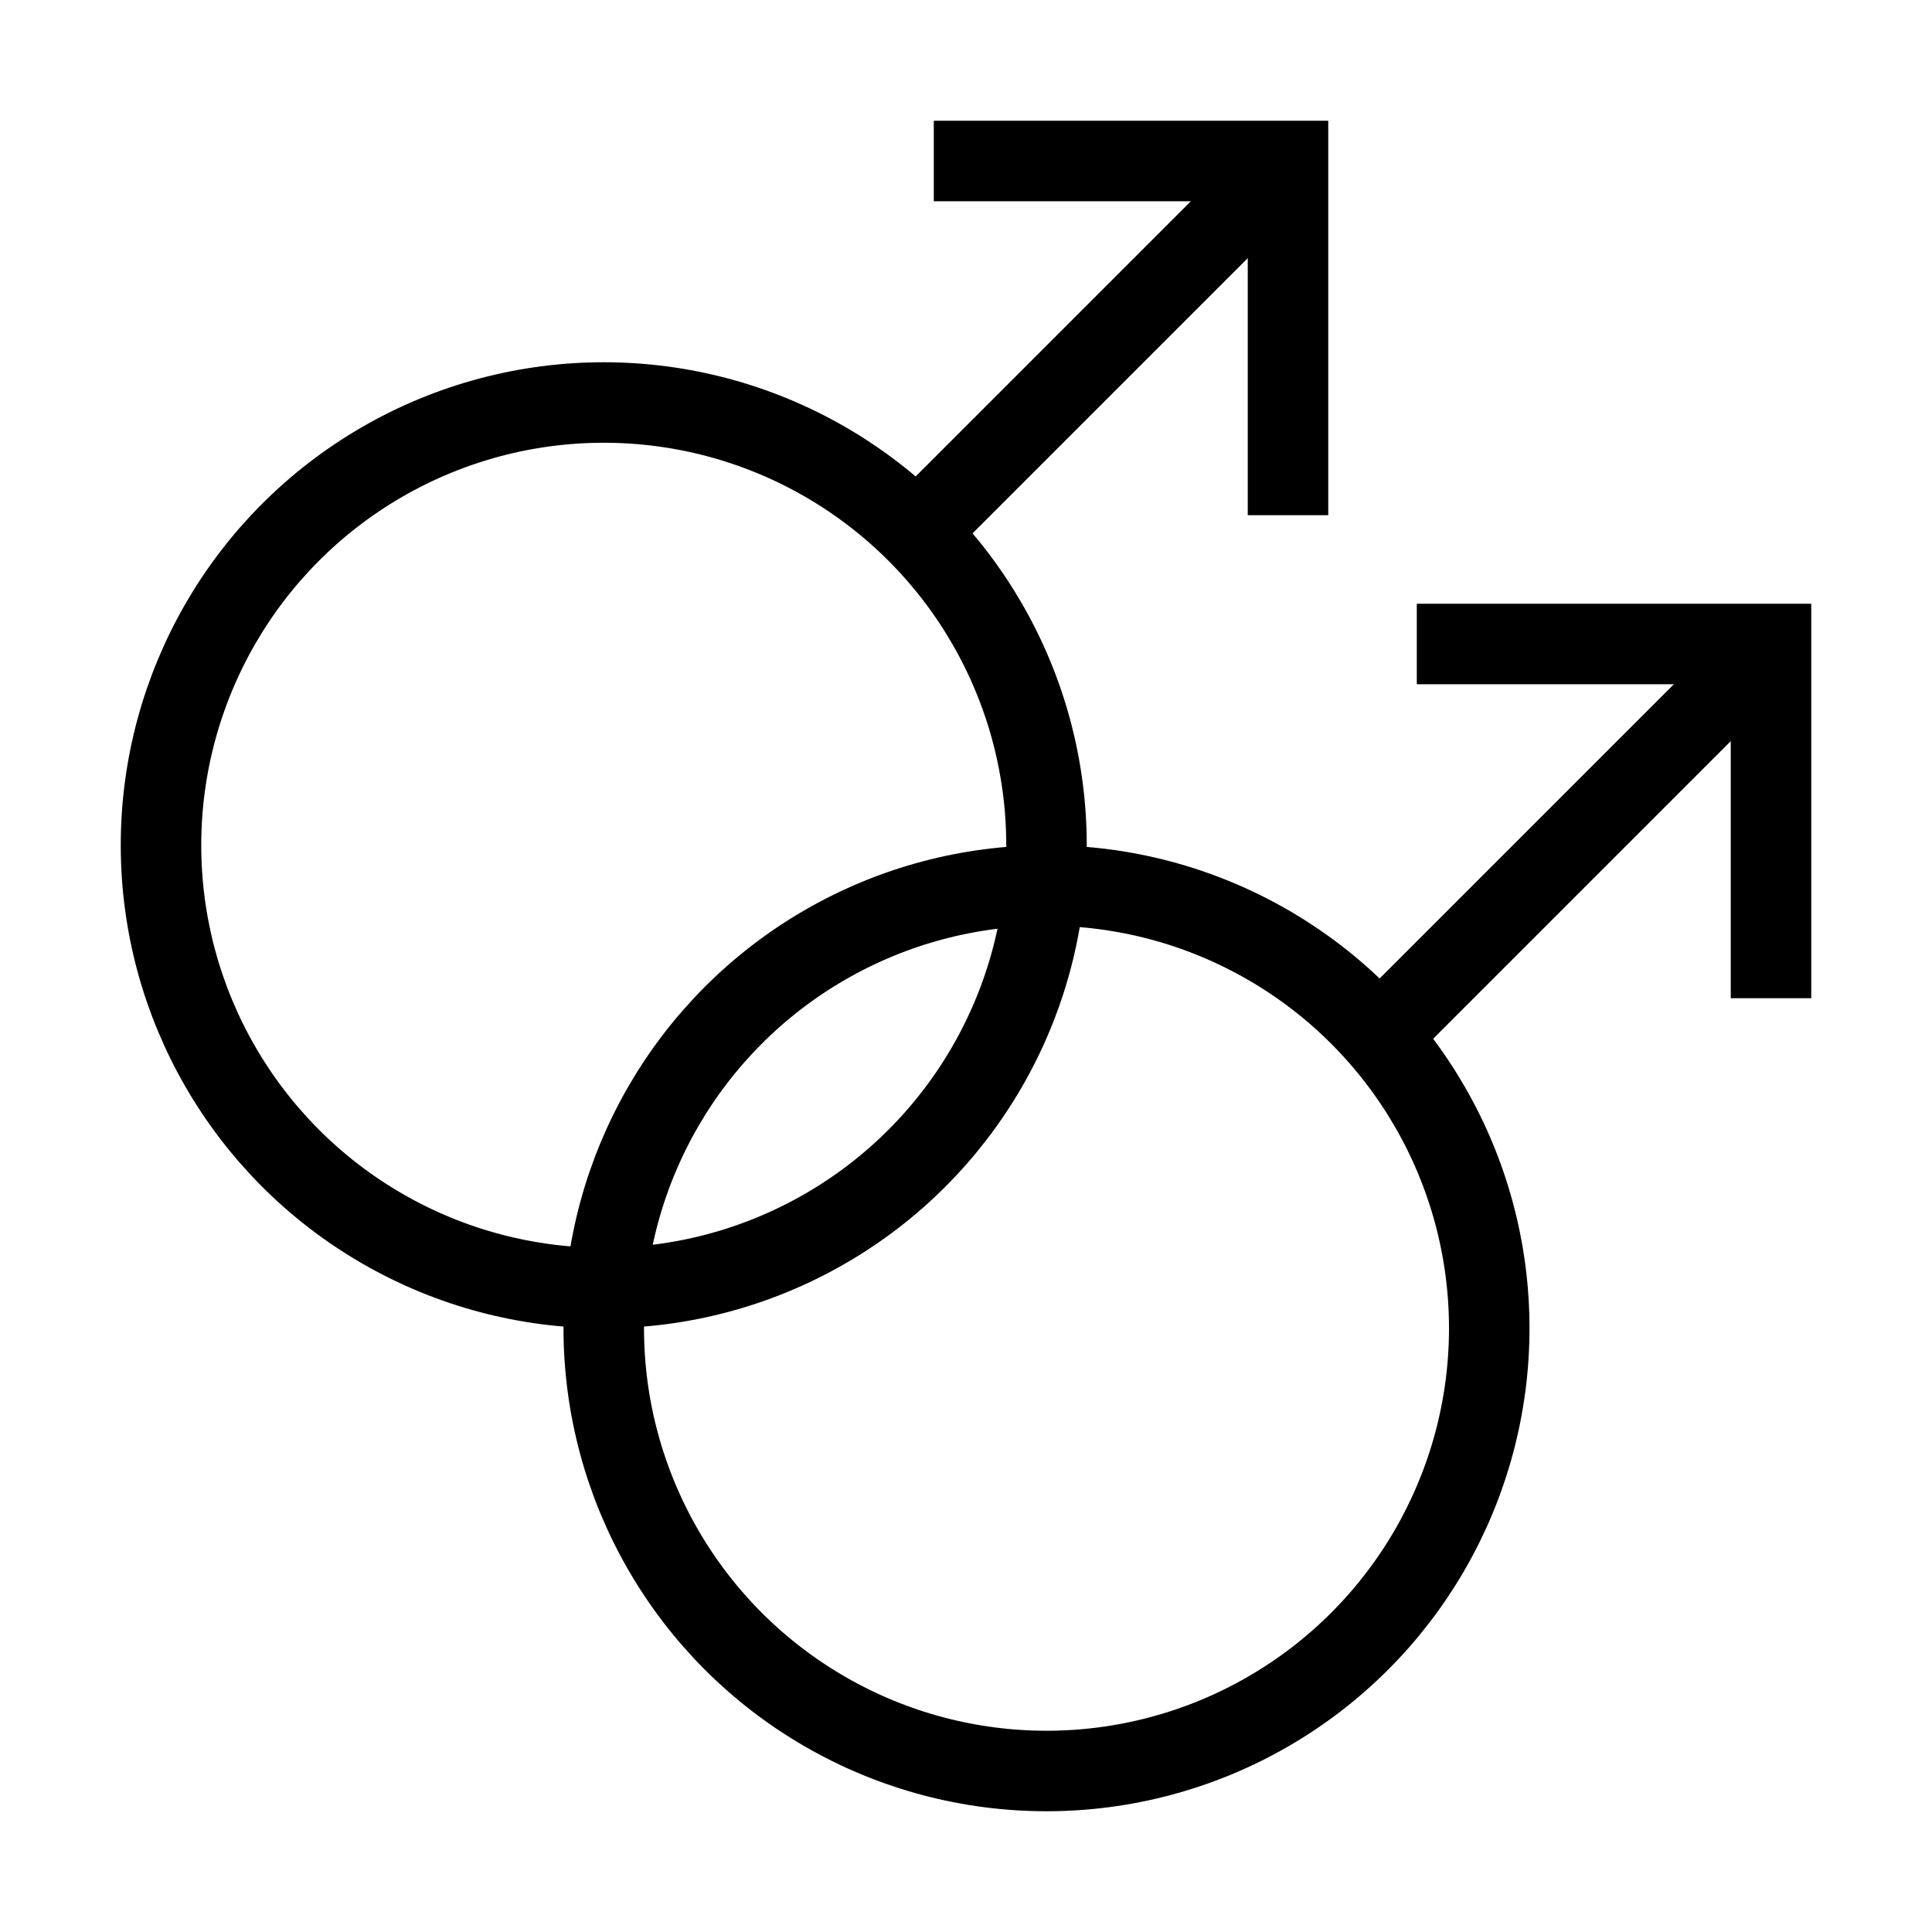 <svg xmlns="http://www.w3.org/2000/svg" viewBox="0 0 24 24"><circle cx="7.5" cy="10.5" r="5.5" fill="none" stroke="#000"/><line x1="16" y1="2" x2="11.5" y2="6.5" fill="none" stroke="#000"/><polyline points="11.6 2 16 2 16 6.4" fill="none" stroke="#000"/><line x1="22" y1="8" x2="17" y2="13" fill="none" stroke="#000"/><polyline points="17.6 8 22 8 22 12.4" fill="none" stroke="#000"/><circle cx="13" cy="16.5" r="5.5" fill="none" stroke="#000"/></svg>